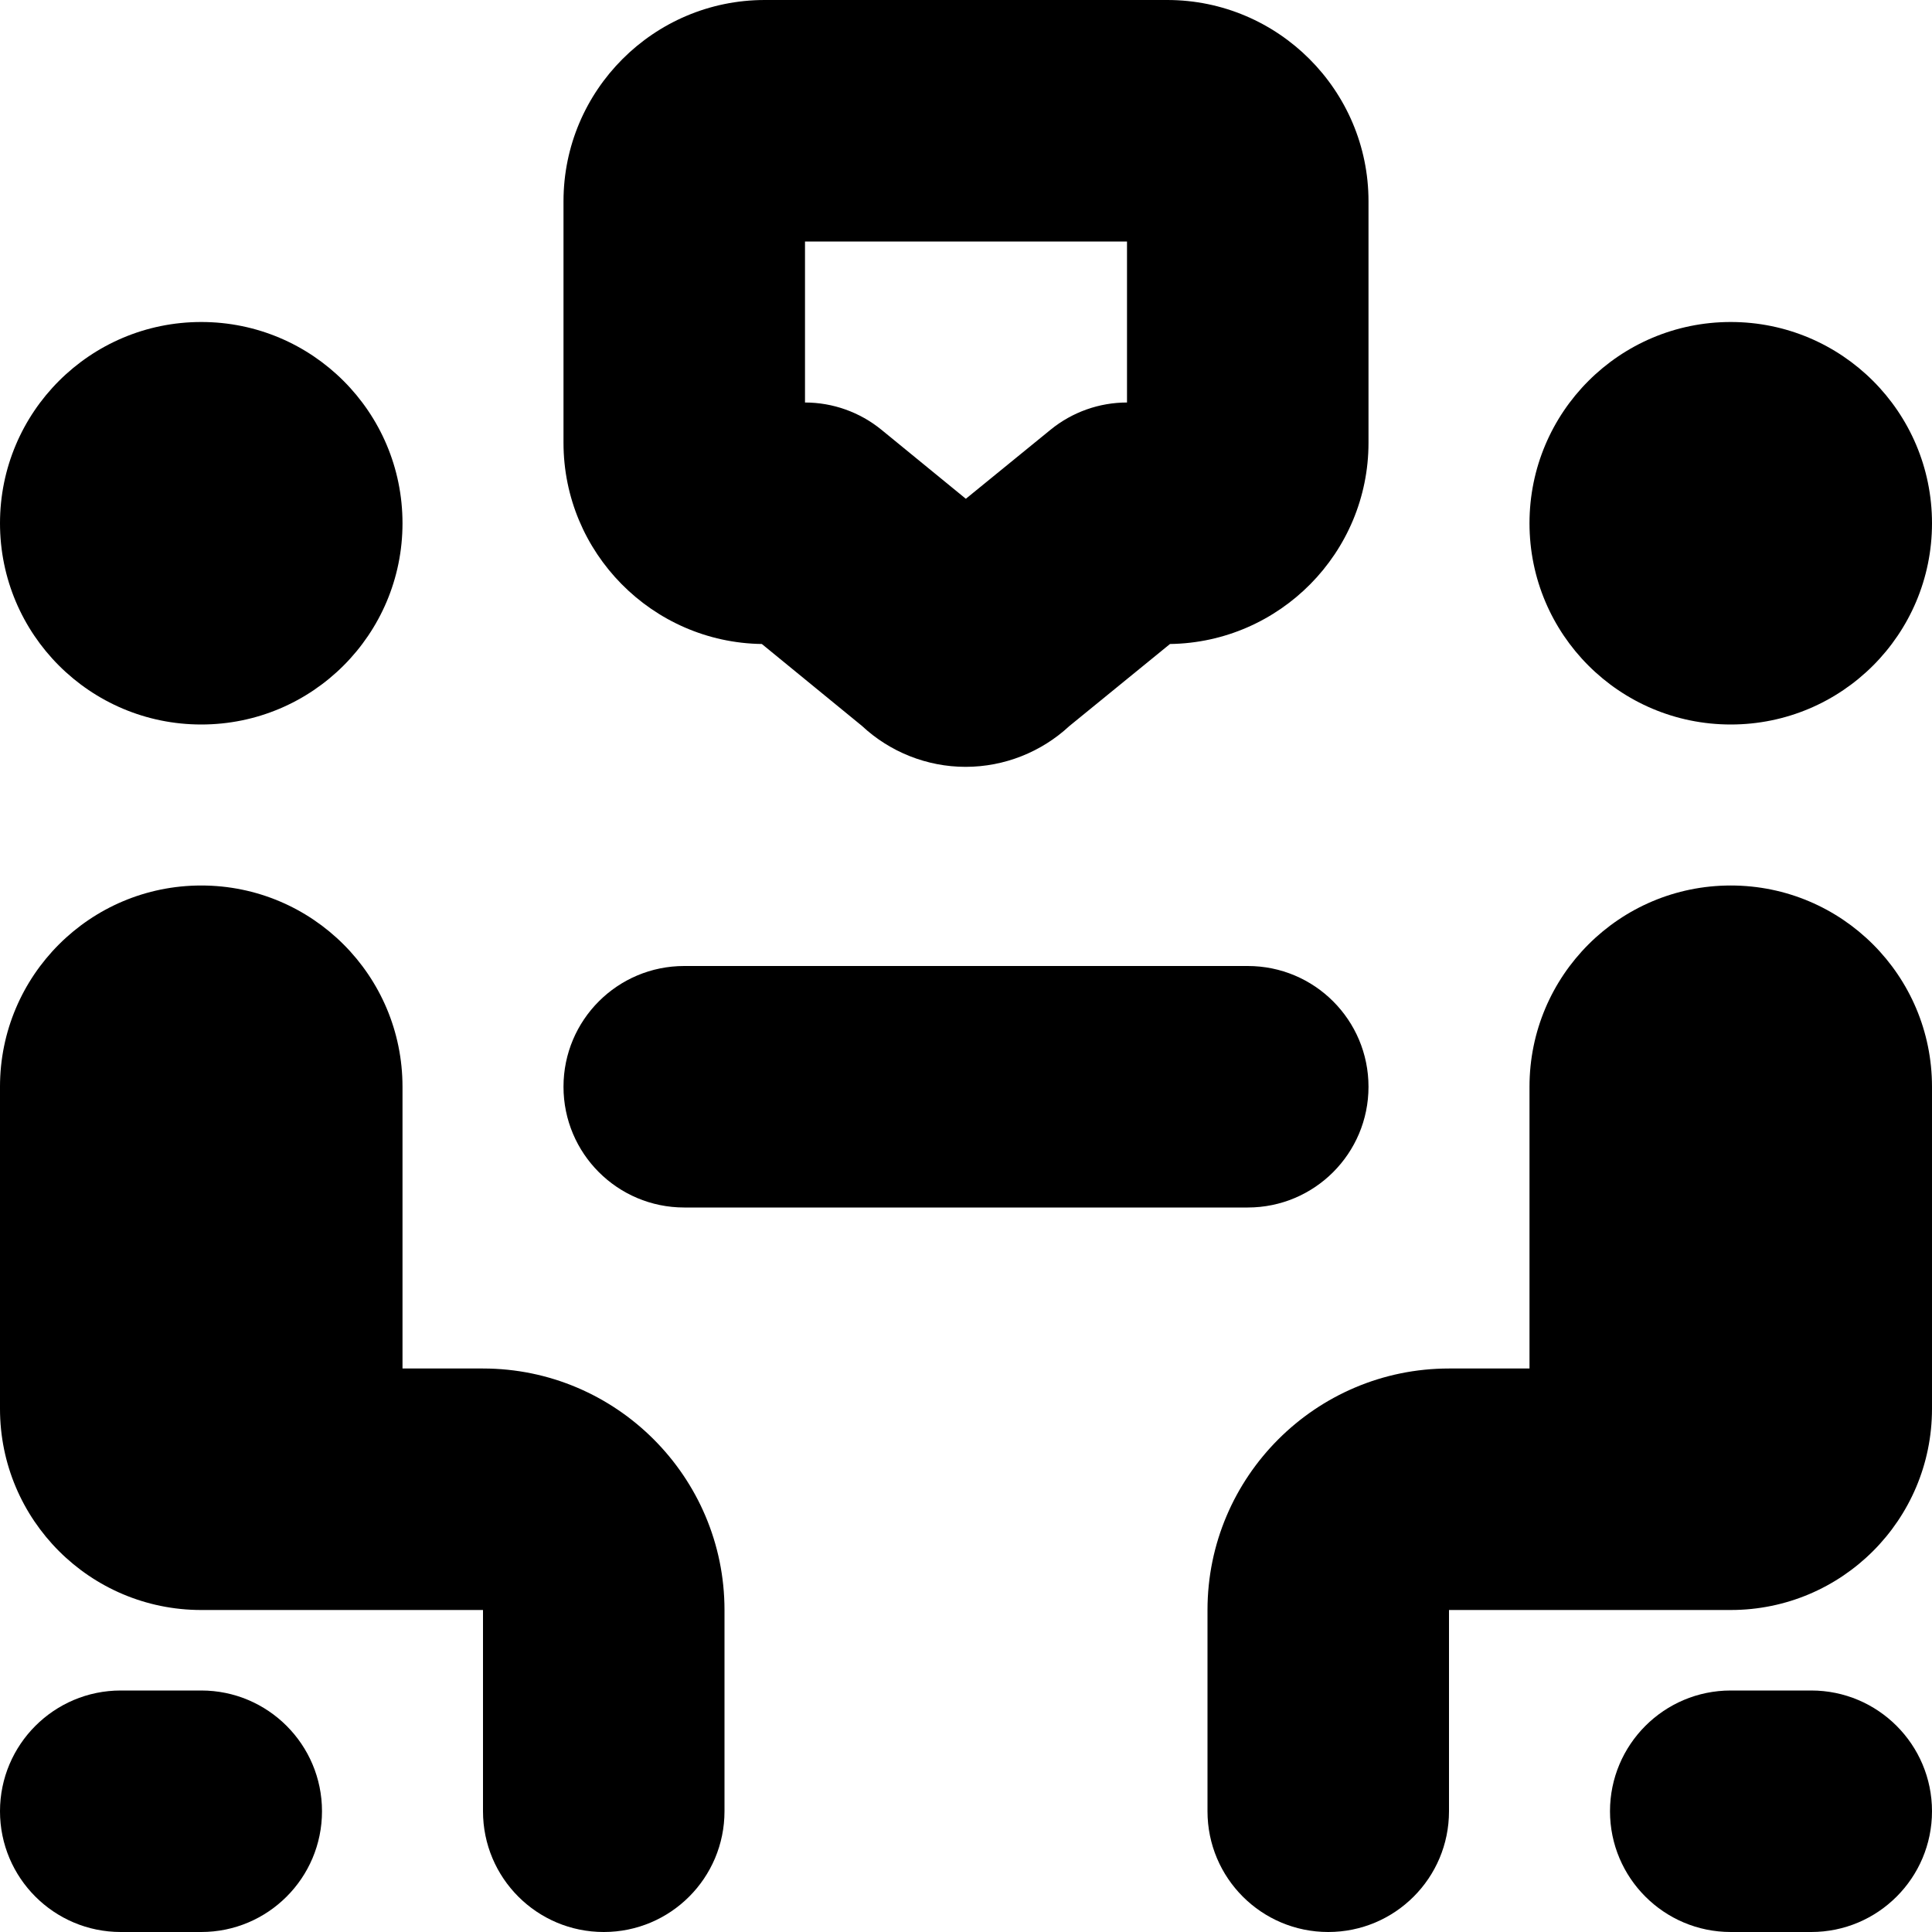 <?xml version="1.0" encoding="UTF-8"?>
<svg xmlns="http://www.w3.org/2000/svg" id="Layer_1" data-name="Layer 1" viewBox="0 0 24 24">
  <path d="m0,6.5c0-1.381,1.119-2.5,2.5-2.5s2.5,1.119,2.5,2.5-1.119,2.5-2.5,2.5S0,7.881,0,6.5Zm6,10.5h-1v-3.5c0-1.381-1.119-2.5-2.5-2.5s-2.5,1.119-2.5,2.5v4c0,1.381,1.119,2.5,2.5,2.5h3.5v2.5c0,.829.671,1.5,1.5,1.5s1.5-.671,1.5-1.5v-2.5c0-1.654-1.346-3-3-3Zm15.5-8c1.381,0,2.5-1.119,2.5-2.5s-1.119-2.5-2.5-2.5-2.5,1.119-2.5,2.5,1.119,2.5,2.5,2.5Zm0,2c-1.381,0-2.5,1.119-2.5,2.5v3.5h-1c-1.654,0-3,1.346-3,3v2.5c0,.829.671,1.5,1.5,1.5s1.5-.671,1.5-1.5v-2.5h3.5c1.381,0,2.5-1.119,2.5-2.5v-4c0-1.381-1.119-2.5-2.5-2.5Zm-13,4h7c.829,0,1.5-.671,1.5-1.5s-.671-1.5-1.5-1.5h-7c-.829,0-1.5.671-1.5,1.5s.671,1.5,1.5,1.5Zm14,6h-1c-.828,0-1.5.672-1.5,1.5s.672,1.5,1.5,1.5h1c.828,0,1.5-.672,1.5-1.5s-.672-1.5-1.5-1.5Zm-20,0h-1c-.828,0-1.5.672-1.5,1.5s.672,1.5,1.5,1.5h1c.828,0,1.5-.672,1.5-1.5s-.672-1.5-1.5-1.5ZM7,5.5v-3c0-1.378,1.122-2.5,2.5-2.5h5c1.378,0,2.5,1.122,2.5,2.5v3c0,1.367-1.103,2.481-2.466,2.5l-1.251,1.02c-.348.323-.809.506-1.287.506h-.002c-.479,0-.94-.185-1.287-.509l-1.243-1.017c-1.362-.019-2.464-1.133-2.464-2.5Zm3-.5c.346,0,.682.12.95.339l1.048.857,1.054-.859c.268-.218.603-.337.948-.337v-2h-4v2Z"/>
</svg>
